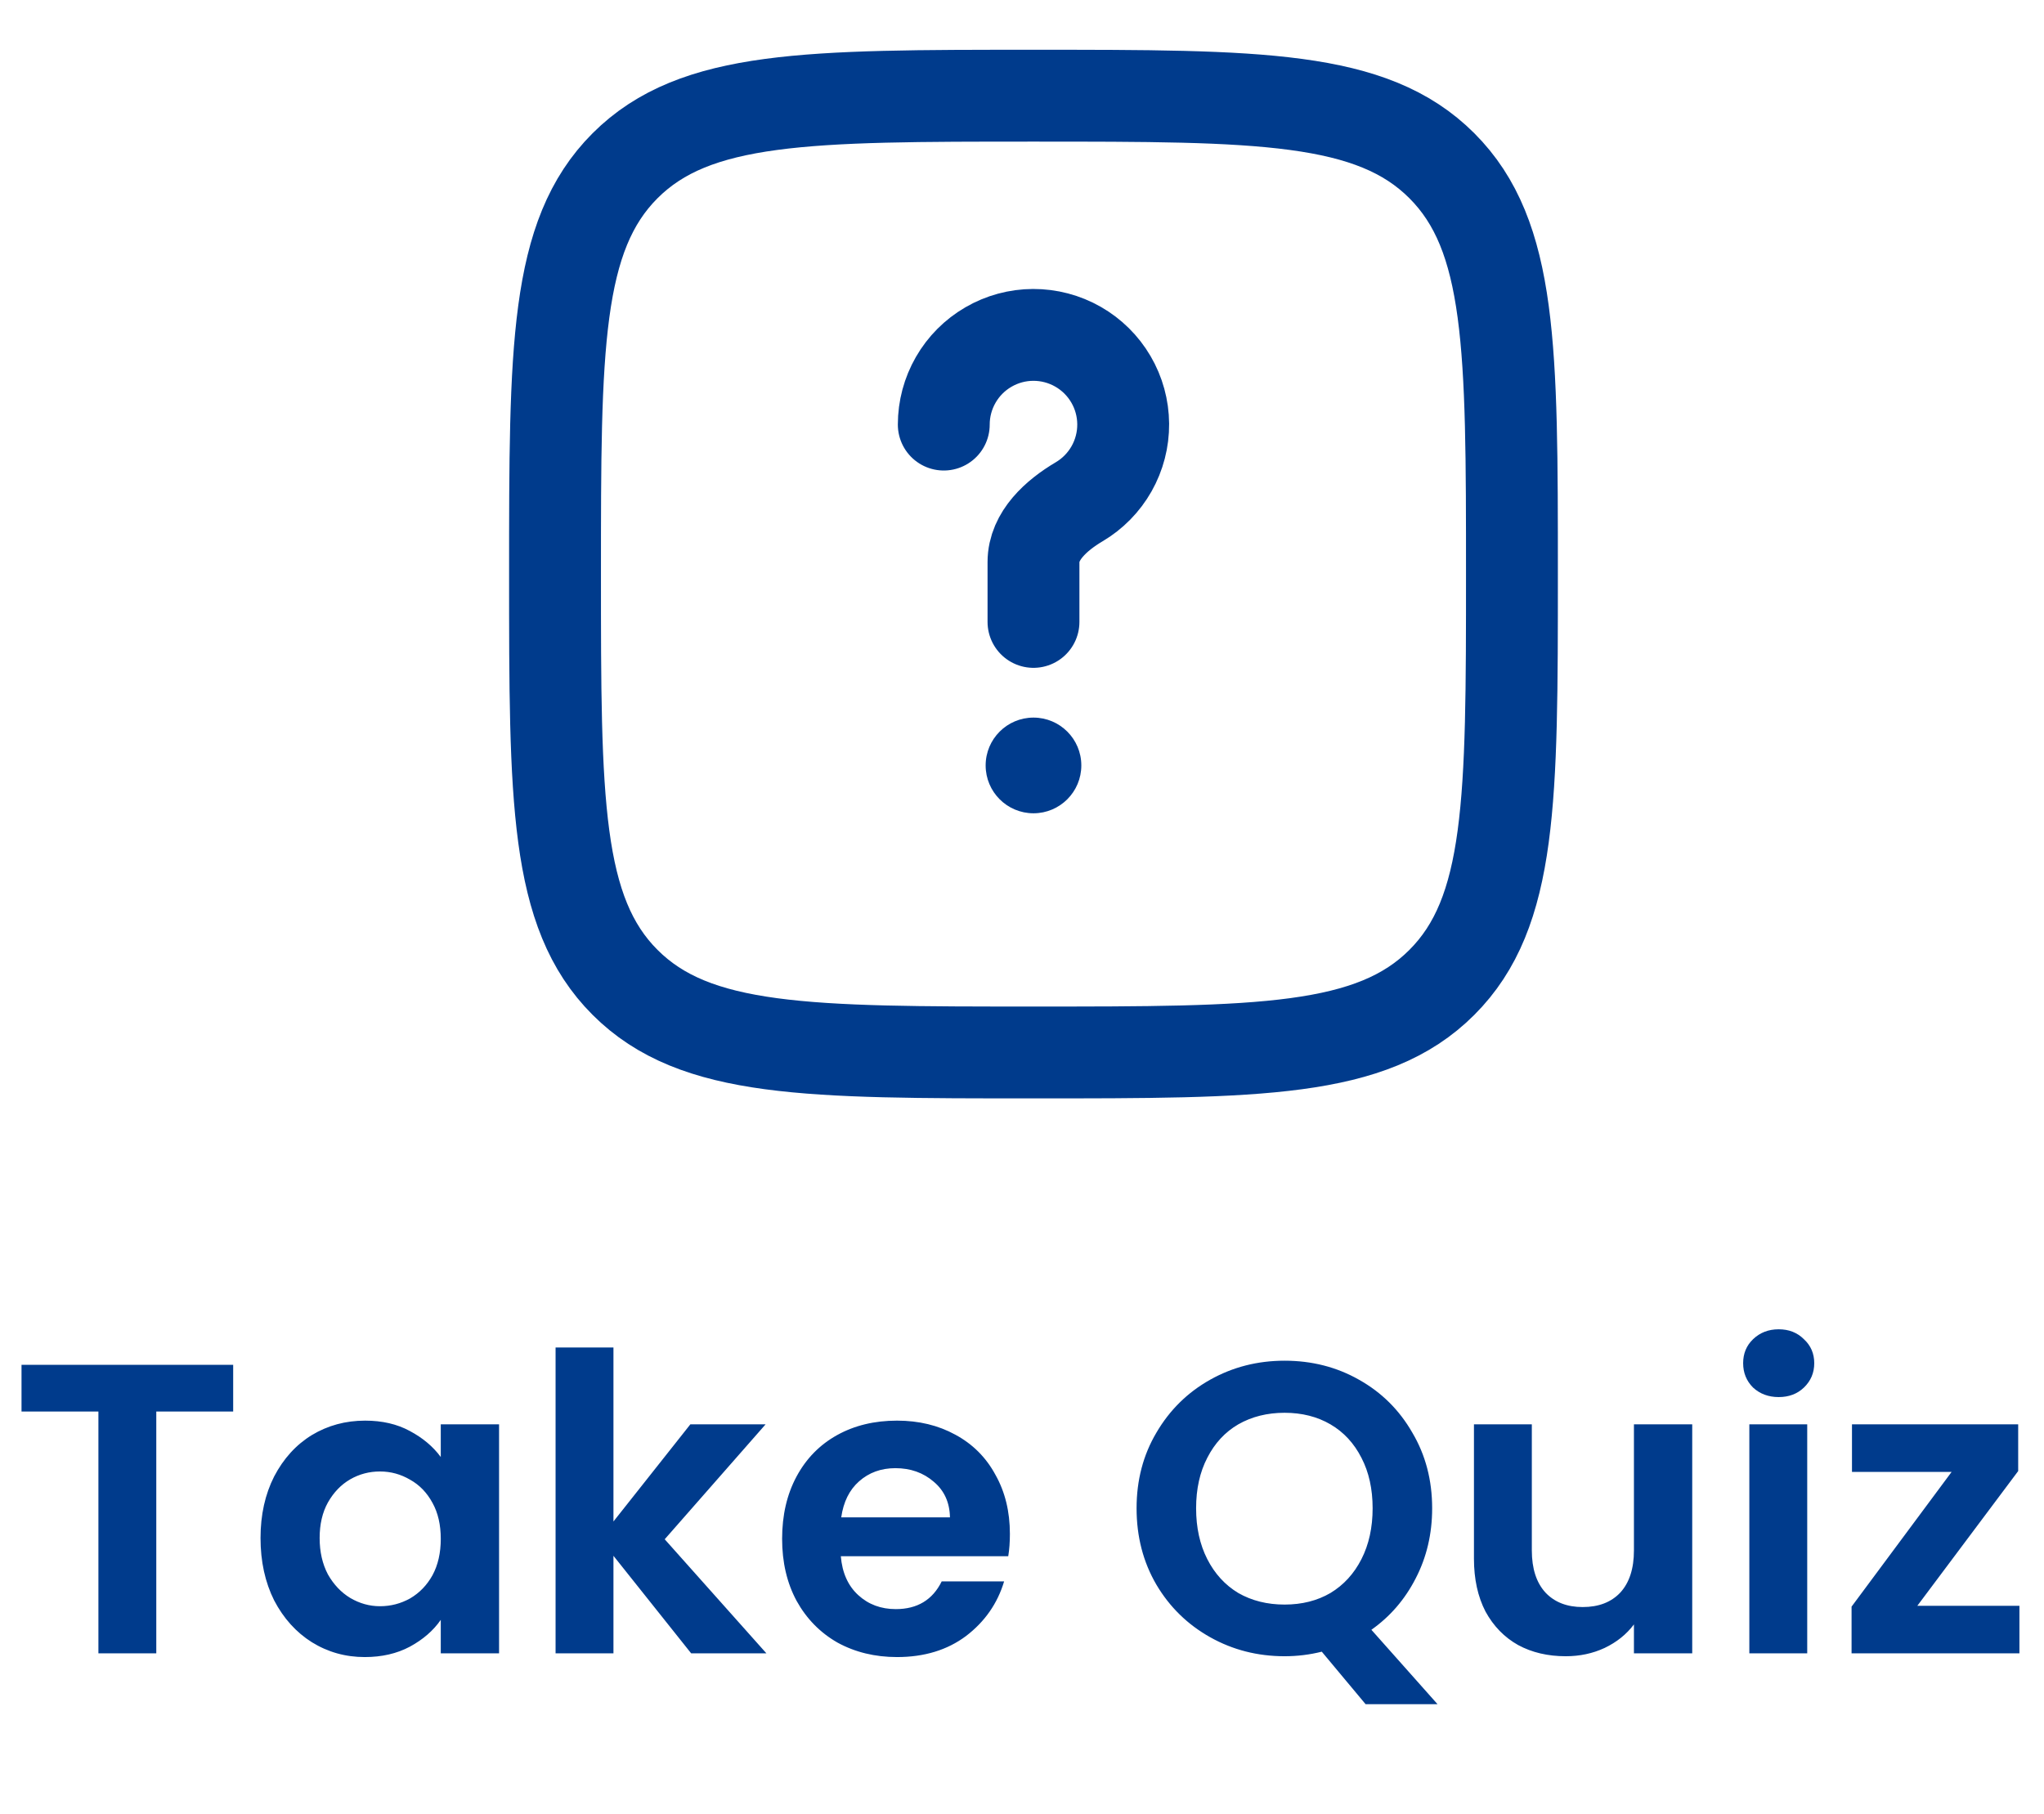 <svg width="89" height="79" viewBox="0 0 89 79" fill="none" xmlns="http://www.w3.org/2000/svg">
<path d="M24.167 25C24.167 15.179 24.167 10.269 27.217 7.217C30.271 4.167 35.179 4.167 45 4.167C54.821 4.167 59.731 4.167 62.781 7.217C65.833 10.271 65.833 15.179 65.833 25C65.833 34.821 65.833 39.731 62.781 42.781C59.733 45.833 54.821 45.833 45 45.833C35.179 45.833 30.269 45.833 27.217 42.781C24.167 39.733 24.167 34.821 24.167 25Z" stroke="#003B8C" stroke-width="4"/>
<path d="M41.094 18.49C41.094 17.805 41.274 17.133 41.615 16.541C41.956 15.948 42.447 15.455 43.039 15.112C43.631 14.768 44.302 14.586 44.986 14.584C45.67 14.582 46.343 14.759 46.937 15.098C47.531 15.437 48.026 15.927 48.371 16.517C48.717 17.107 48.901 17.778 48.906 18.462C48.911 19.146 48.736 19.82 48.399 20.415C48.062 21.01 47.575 21.506 46.985 21.854C45.996 22.44 45 23.329 45 24.479V27.083" stroke="#003B8C" stroke-width="4" stroke-linecap="round"/>
<path d="M45 35.417C46.151 35.417 47.083 34.484 47.083 33.333C47.083 32.183 46.151 31.25 45 31.25C43.849 31.25 42.917 32.183 42.917 33.333C42.917 34.484 43.849 35.417 45 35.417Z" fill="#003B8C"/>
<path d="M10.153 59.436V61.47H6.805V72H4.285V61.47H0.937V59.436H10.153ZM11.344 66.978C11.344 65.97 11.542 65.076 11.938 64.296C12.346 63.516 12.892 62.916 13.576 62.496C14.272 62.076 15.046 61.866 15.898 61.866C16.642 61.866 17.29 62.016 17.842 62.316C18.406 62.616 18.856 62.994 19.192 63.45V62.028H21.73V72H19.192V70.542C18.868 71.01 18.418 71.4 17.842 71.712C17.278 72.012 16.624 72.162 15.88 72.162C15.04 72.162 14.272 71.946 13.576 71.514C12.892 71.082 12.346 70.476 11.938 69.696C11.542 68.904 11.344 67.998 11.344 66.978ZM19.192 67.014C19.192 66.402 19.072 65.88 18.832 65.448C18.592 65.004 18.268 64.668 17.86 64.44C17.452 64.2 17.014 64.08 16.546 64.08C16.078 64.08 15.646 64.194 15.25 64.422C14.854 64.65 14.53 64.986 14.278 65.43C14.038 65.862 13.918 66.378 13.918 66.978C13.918 67.578 14.038 68.106 14.278 68.562C14.53 69.006 14.854 69.348 15.25 69.588C15.658 69.828 16.09 69.948 16.546 69.948C17.014 69.948 17.452 69.834 17.86 69.606C18.268 69.366 18.592 69.03 18.832 68.598C19.072 68.154 19.192 67.626 19.192 67.014ZM30.095 72L26.711 67.752V72H24.191V58.68H26.711V66.258L30.059 62.028H33.335L28.943 67.032L33.371 72H30.095ZM43.973 66.798C43.973 67.158 43.949 67.482 43.901 67.77H36.611C36.671 68.49 36.923 69.054 37.367 69.462C37.811 69.87 38.357 70.074 39.005 70.074C39.941 70.074 40.607 69.672 41.003 68.868H43.721C43.433 69.828 42.881 70.62 42.065 71.244C41.249 71.856 40.247 72.162 39.059 72.162C38.099 72.162 37.235 71.952 36.467 71.532C35.711 71.1 35.117 70.494 34.685 69.714C34.265 68.934 34.055 68.034 34.055 67.014C34.055 65.982 34.265 65.076 34.685 64.296C35.105 63.516 35.693 62.916 36.449 62.496C37.205 62.076 38.075 61.866 39.059 61.866C40.007 61.866 40.853 62.07 41.597 62.478C42.353 62.886 42.935 63.468 43.343 64.224C43.763 64.968 43.973 65.826 43.973 66.798ZM41.363 66.078C41.351 65.43 41.117 64.914 40.661 64.53C40.205 64.134 39.647 63.936 38.987 63.936C38.363 63.936 37.835 64.128 37.403 64.512C36.983 64.884 36.725 65.406 36.629 66.078H41.363ZM59.461 74.214L57.553 71.928C57.025 72.06 56.485 72.126 55.933 72.126C54.757 72.126 53.677 71.85 52.693 71.298C51.709 70.746 50.929 69.984 50.353 69.012C49.777 68.028 49.489 66.918 49.489 65.682C49.489 64.458 49.777 63.36 50.353 62.388C50.929 61.404 51.709 60.636 52.693 60.084C53.677 59.532 54.757 59.256 55.933 59.256C57.121 59.256 58.201 59.532 59.173 60.084C60.157 60.636 60.931 61.404 61.495 62.388C62.071 63.36 62.359 64.458 62.359 65.682C62.359 66.798 62.119 67.818 61.639 68.742C61.171 69.654 60.529 70.398 59.713 70.974L62.593 74.214H59.461ZM52.081 65.682C52.081 66.522 52.243 67.26 52.567 67.896C52.891 68.532 53.341 69.024 53.917 69.372C54.505 69.708 55.177 69.876 55.933 69.876C56.689 69.876 57.355 69.708 57.931 69.372C58.507 69.024 58.957 68.532 59.281 67.896C59.605 67.26 59.767 66.522 59.767 65.682C59.767 64.842 59.605 64.11 59.281 63.486C58.957 62.85 58.507 62.364 57.931 62.028C57.355 61.692 56.689 61.524 55.933 61.524C55.177 61.524 54.505 61.692 53.917 62.028C53.341 62.364 52.891 62.85 52.567 63.486C52.243 64.11 52.081 64.842 52.081 65.682ZM73.683 62.028V72H71.145V70.74C70.821 71.172 70.395 71.514 69.867 71.766C69.351 72.006 68.787 72.126 68.175 72.126C67.395 72.126 66.705 71.964 66.105 71.64C65.505 71.304 65.031 70.818 64.683 70.182C64.347 69.534 64.179 68.766 64.179 67.878V62.028H66.699V67.518C66.699 68.31 66.897 68.922 67.293 69.354C67.689 69.774 68.229 69.984 68.913 69.984C69.609 69.984 70.155 69.774 70.551 69.354C70.947 68.922 71.145 68.31 71.145 67.518V62.028H73.683ZM77.448 60.84C77.004 60.84 76.632 60.702 76.332 60.426C76.044 60.138 75.9 59.784 75.9 59.364C75.9 58.944 76.044 58.596 76.332 58.32C76.632 58.032 77.004 57.888 77.448 57.888C77.892 57.888 78.258 58.032 78.546 58.32C78.846 58.596 78.996 58.944 78.996 59.364C78.996 59.784 78.846 60.138 78.546 60.426C78.258 60.702 77.892 60.84 77.448 60.84ZM78.69 62.028V72H76.17V62.028H78.69ZM83.484 69.93H87.93V72H80.621V69.966L84.978 64.098H80.639V62.028H87.876V64.062L83.484 69.93Z" fill="#003B8C"/>
</svg>
